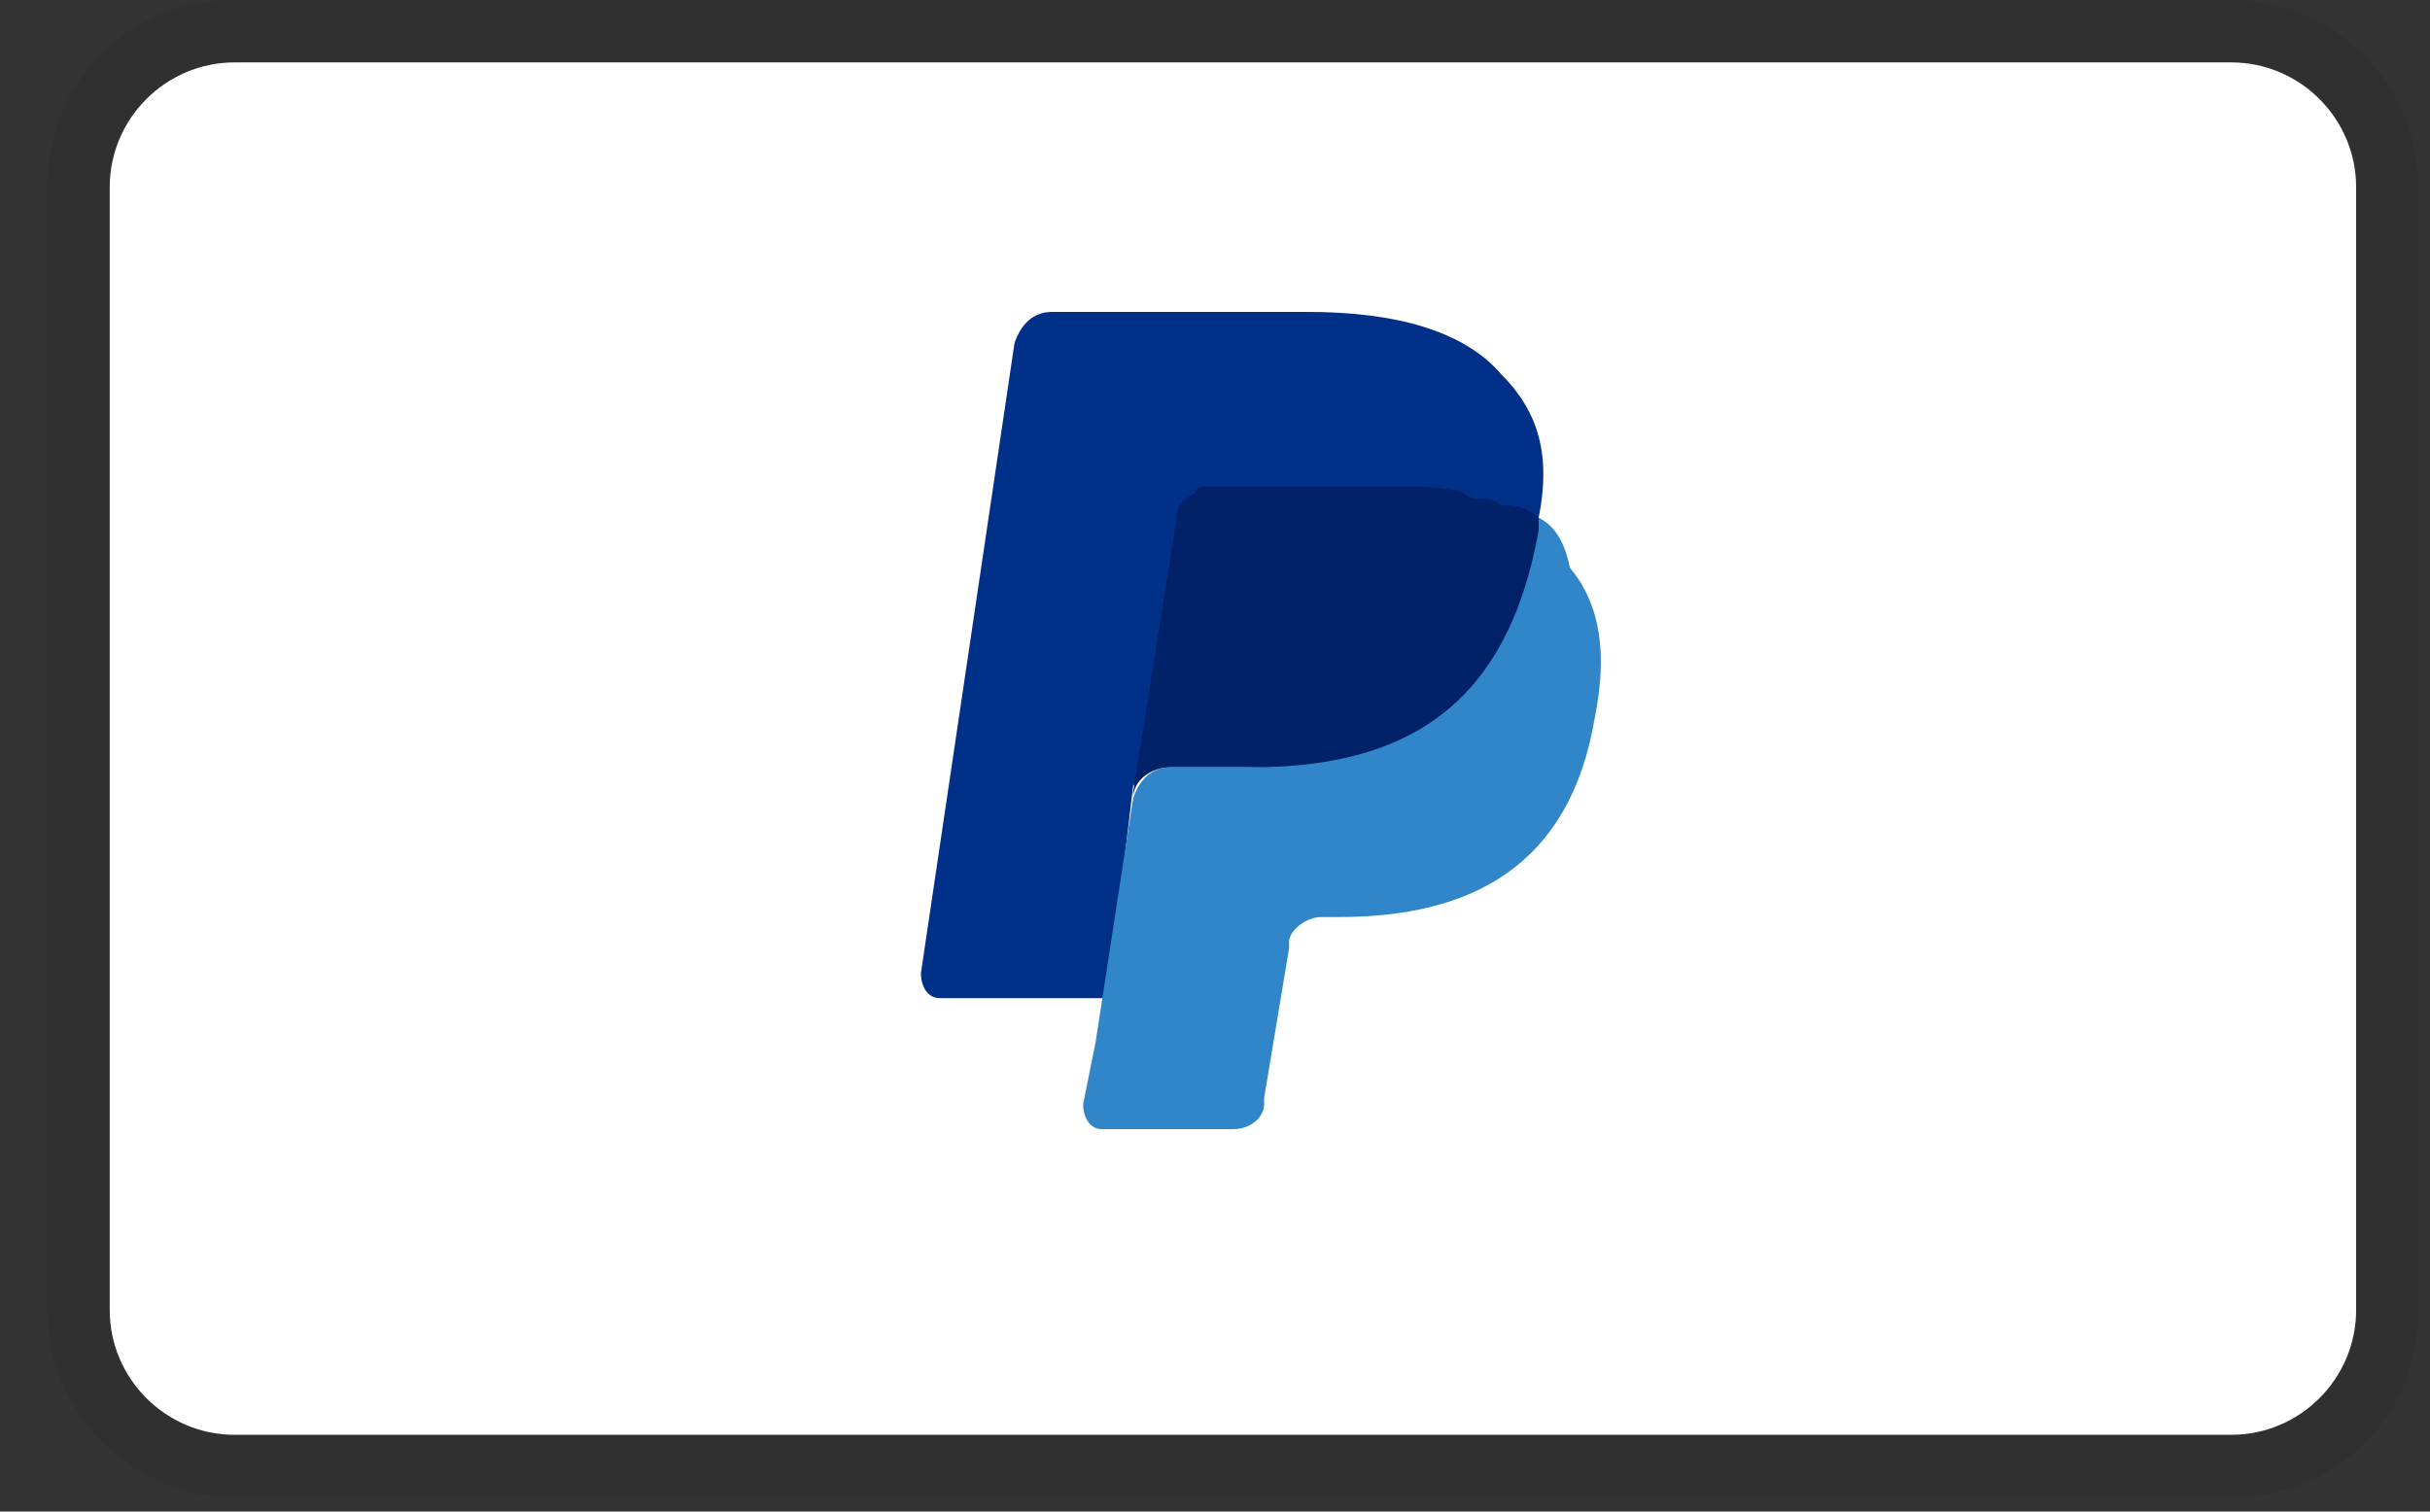 <svg width="45" height="28" viewBox="0 0 45 28" fill="none" xmlns="http://www.w3.org/2000/svg">
<rect x="0" y="0" width="45" height="28" fill="#333333" stroke="none"/>
<g clip-path="url(#clip0_93_516)">
<path opacity="0.07" d="M41.321 0H4.343C2.378 0 0.876 1.502 0.876 3.467V24.267C0.876 26.231 2.494 27.733 4.343 27.733H41.321C43.285 27.733 44.787 26.231 44.787 24.267V3.467C44.787 1.502 43.17 0 41.321 0Z" fill="black"/>
<path d="M41.321 1.156C42.592 1.156 43.632 2.196 43.632 3.467V24.267C43.632 25.538 42.592 26.578 41.321 26.578H4.343C3.072 26.578 2.032 25.538 2.032 24.267V3.467C2.032 2.196 3.072 1.156 4.343 1.156H41.321Z" fill="white"/>
<path d="M28.494 9.591C28.725 8.436 28.494 7.627 27.801 6.933C27.107 6.124 25.836 5.778 24.218 5.778H19.481C19.134 5.778 18.903 6.009 18.787 6.356L17.054 18.027C17.054 18.258 17.169 18.489 17.401 18.489H20.521L20.983 14.56L23.063 12.018L28.494 9.591Z" fill="#003087"/>
<path d="M28.494 9.591L28.263 9.822C27.685 13.058 25.721 14.213 22.947 14.213H21.676C21.329 14.213 21.098 14.444 20.983 14.791L20.29 19.298L20.058 20.453C20.058 20.684 20.174 20.916 20.405 20.916H22.832C23.178 20.916 23.41 20.684 23.41 20.453V20.338L23.872 17.564V17.449C23.872 17.218 24.218 16.987 24.45 16.987H24.796C27.223 16.987 29.072 16.062 29.534 13.289C29.765 12.133 29.65 11.209 29.072 10.516C28.956 9.938 28.725 9.707 28.494 9.591Z" fill="#3086C8"/>
<path d="M27.801 9.36C27.685 9.244 27.57 9.244 27.454 9.244C27.338 9.244 27.223 9.244 27.107 9.129C26.761 9.013 26.298 9.013 25.836 9.013H22.369C22.254 9.013 22.138 9.013 22.138 9.129C21.907 9.244 21.792 9.36 21.792 9.591L20.983 14.676V14.791C20.983 14.444 21.329 14.213 21.676 14.213H23.178C26.067 14.213 27.916 13.058 28.494 9.822V9.591C28.378 9.476 28.147 9.36 27.916 9.36H27.801Z" fill="#012169"/>
</g>
<defs>
<clipPath id="clip0_93_516">
<rect width="43.911" height="27.733" fill="white" transform="translate(0.876)"/>
</clipPath>
</defs>
</svg>
